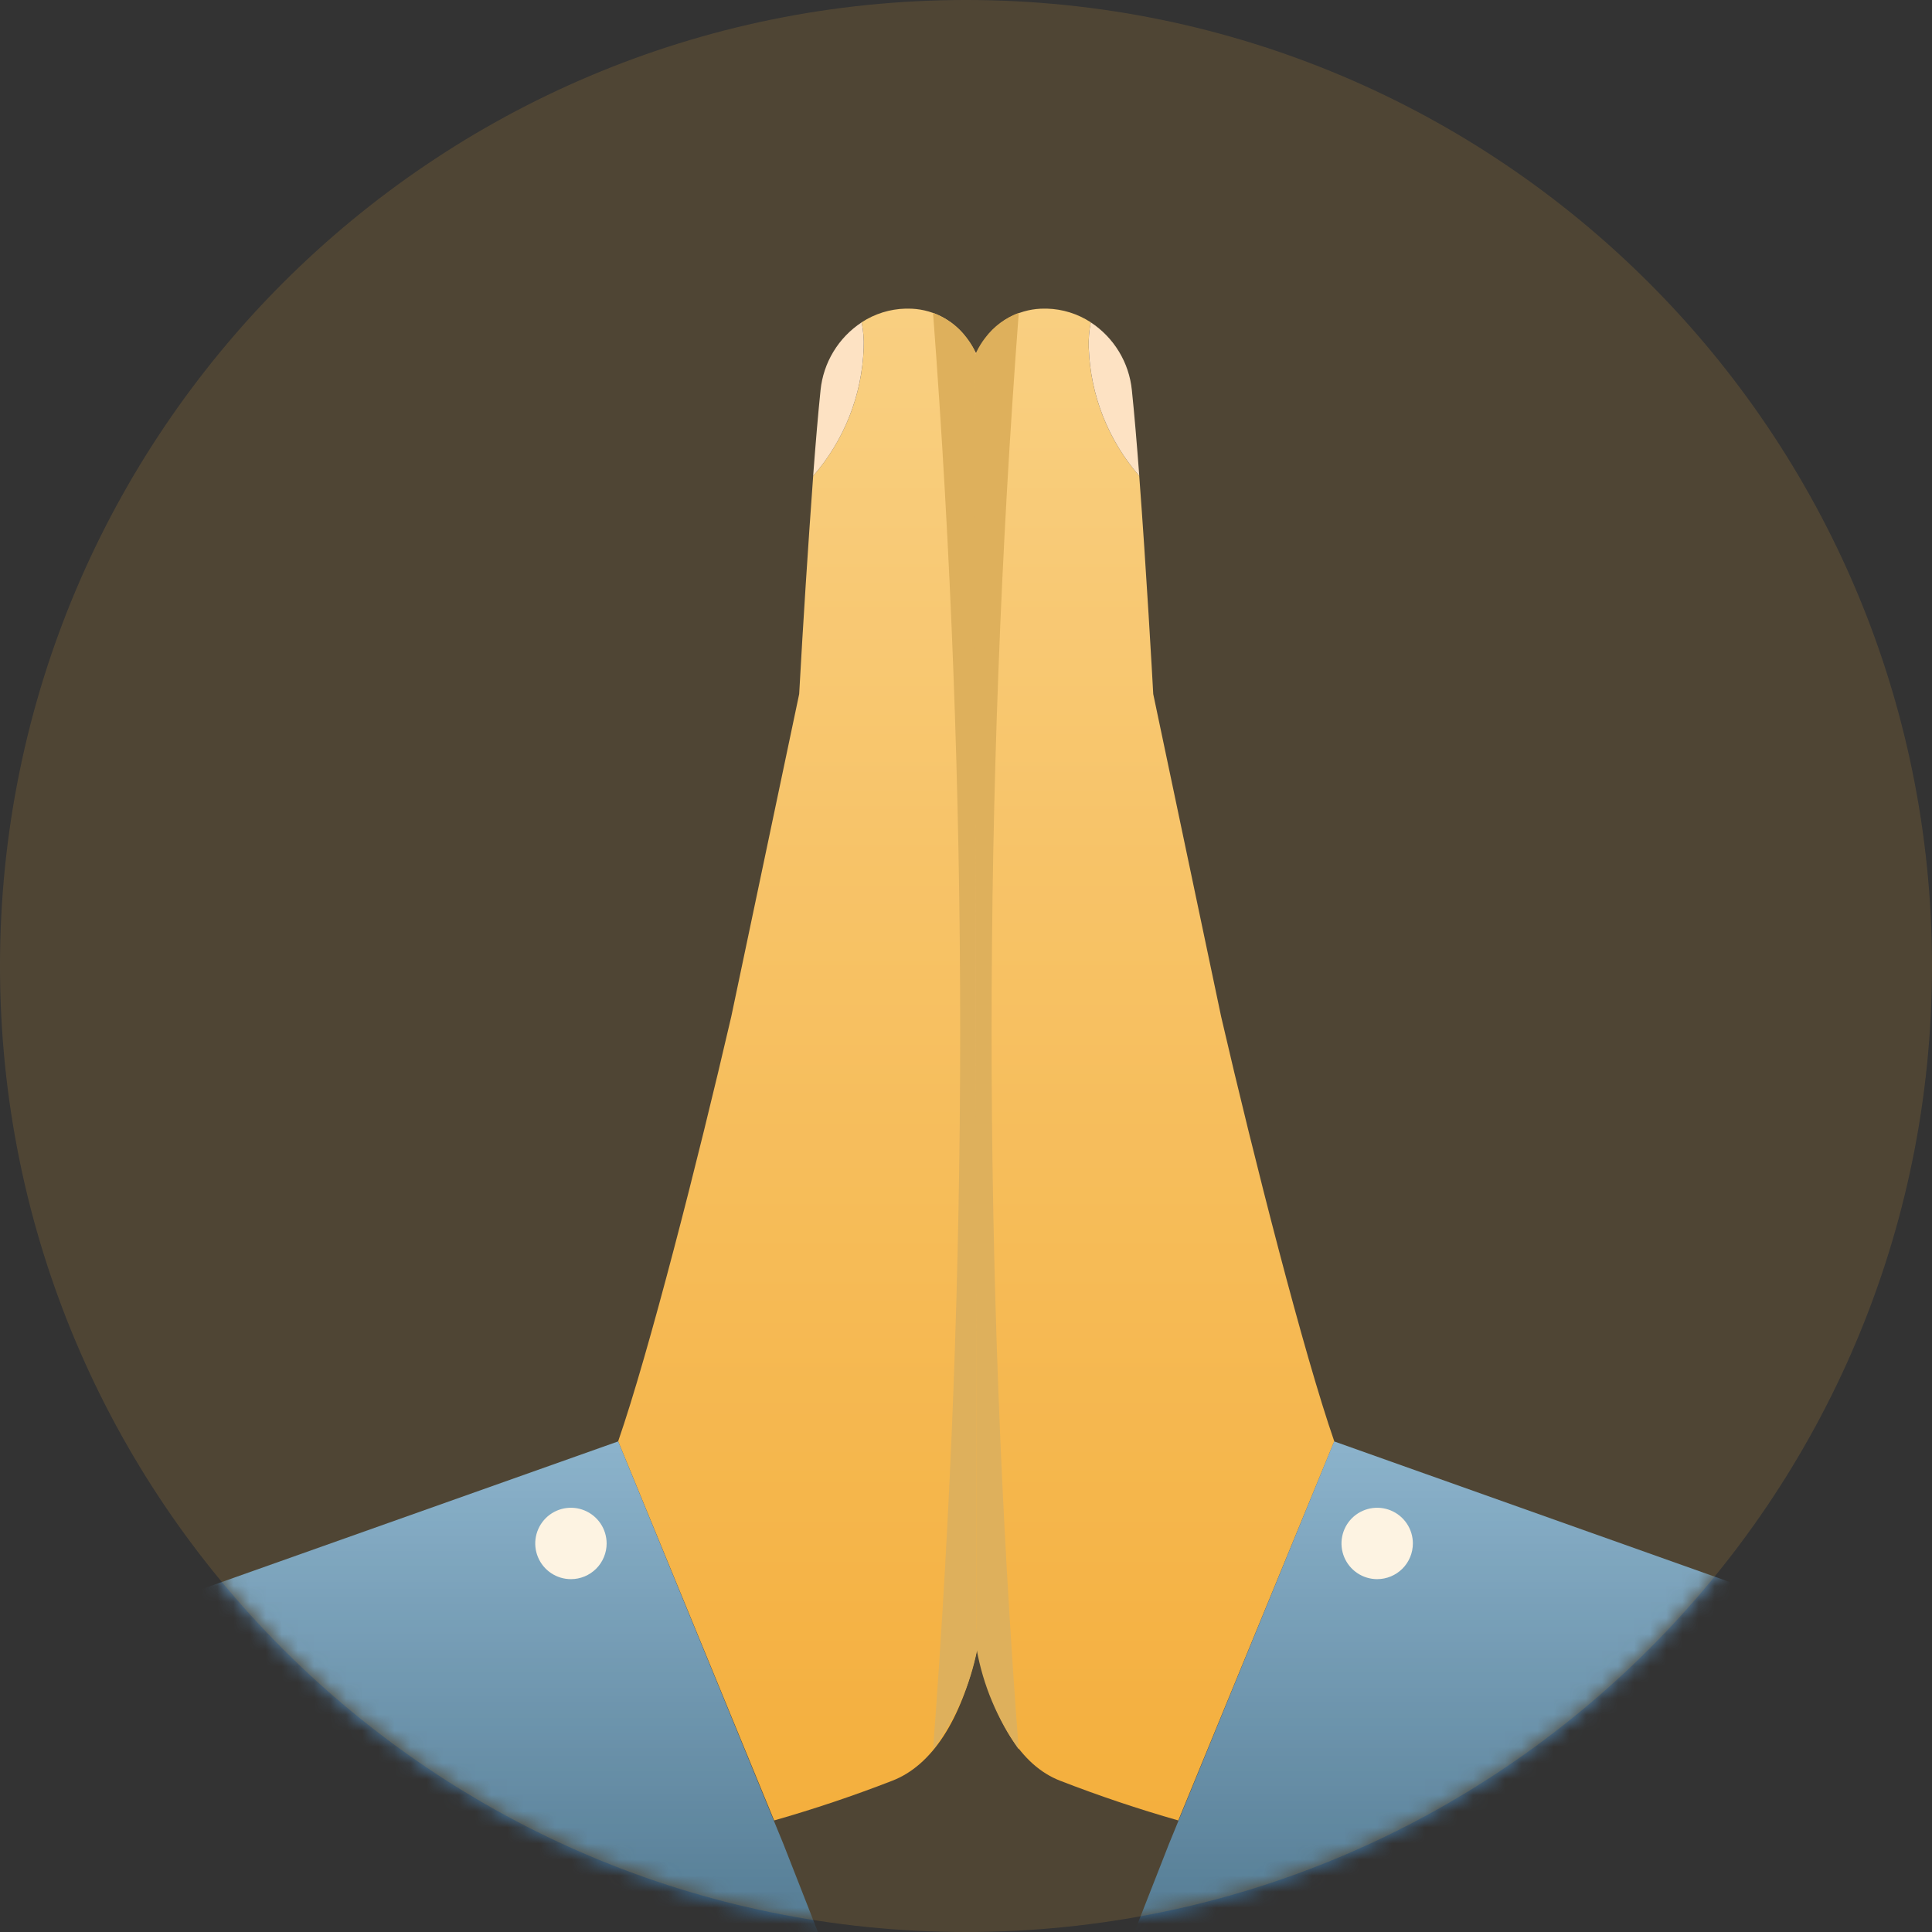 <svg width="120" height="120" viewBox="0 0 120 120" fill="none" xmlns="http://www.w3.org/2000/svg">
<rect x="0" y="0" width="120" height="120" fill="#333333" stroke="none"/>
<mask id="mask0_3_9272" style="mask-type:alpha" maskUnits="userSpaceOnUse" x="0" y="0" width="120" height="120">
<path d="M60 120C93.137 120 120 93.137 120 60C120 26.863 93.137 0 60 0C26.863 0 0 26.863 0 60C0 93.137 26.863 120 60 120Z" fill="#F5AF3D"/>
</mask>
<g mask="url(#mask0_3_9272)">
<path d="M60.033 20.981C59.609 20.412 59.056 19.951 58.42 19.636C57.784 19.321 57.082 19.161 56.373 19.17H56.245C55.275 19.194 54.33 19.489 53.518 20.02C53.624 20.541 53.667 21.073 53.647 21.604C53.546 24.537 52.438 27.347 50.508 29.559C50.179 34.073 49.889 38.59 49.638 43.11L45.421 63.139C43.36 72.04 40.288 84.067 38.394 89.525L48.083 113.071C50.569 112.361 53.021 111.537 55.431 110.6C57.841 109.663 59.698 106.915 60.699 102.43V22.125C60.527 21.717 60.303 21.332 60.033 20.981Z" fill="url(#paint0_linear_3_9272)"/>
<path d="M53.518 20.023C52.806 20.491 52.208 21.112 51.767 21.84C51.325 22.568 51.052 23.386 50.966 24.233C50.815 25.679 50.657 27.554 50.506 29.562C52.435 27.35 53.544 24.54 53.644 21.607C53.665 21.076 53.623 20.544 53.518 20.023Z" fill="#FFEBDB"/>
<path d="M51.448 121.647L48.651 114.517L38.397 89.528L10.601 99.389C10.415 99.451 10.251 99.566 10.13 99.721C10.009 99.875 9.937 100.062 9.923 100.258V122.422C9.931 122.551 9.985 122.673 10.075 122.767C10.165 122.861 10.284 122.92 10.413 122.934V122.907H50.615C50.76 122.906 50.903 122.87 51.03 122.801C51.158 122.731 51.267 122.631 51.346 122.51C51.432 122.385 51.486 122.241 51.504 122.091C51.522 121.941 51.503 121.788 51.448 121.647Z" fill="url(#paint1_linear_3_9272)"/>
<path d="M61.236 20.981C61.66 20.412 62.212 19.951 62.849 19.636C63.485 19.321 64.186 19.162 64.896 19.17H65.024C65.994 19.194 66.938 19.489 67.751 20.02C67.645 20.541 67.602 21.073 67.622 21.604C67.722 24.537 68.831 27.347 70.76 29.559C71.194 35.302 71.577 42.128 71.63 43.11L75.846 63.139C77.907 72.04 80.979 84.067 82.874 89.525L73.186 113.071C70.699 112.361 68.247 111.537 65.837 110.6C63.428 109.663 61.702 106.915 60.702 102.43L60.568 22.122C60.74 21.715 60.965 21.331 61.236 20.981Z" fill="url(#paint2_linear_3_9272)"/>
<path d="M67.751 20.023C68.462 20.491 69.061 21.112 69.502 21.84C69.944 22.568 70.217 23.386 70.302 24.233C70.454 25.679 70.611 27.554 70.763 29.562C68.834 27.349 67.725 24.54 67.625 21.607C67.604 21.076 67.646 20.544 67.751 20.023Z" fill="#FFEBDB"/>
<path d="M69.815 121.647L72.612 114.517L82.866 89.528L110.608 99.389C110.788 99.453 110.944 99.571 111.056 99.726C111.167 99.881 111.229 100.067 111.233 100.258V122.422H111.346C111.346 122.665 110.99 122.934 110.748 122.934V122.907H70.655C70.51 122.906 70.367 122.87 70.24 122.801C70.112 122.731 70.004 122.631 69.924 122.51C69.837 122.386 69.781 122.242 69.763 122.092C69.743 121.941 69.761 121.789 69.815 121.647Z" fill="url(#paint3_linear_3_9272)"/>
<path d="M60.702 22.125C60.661 22.03 60.617 21.935 60.571 21.842V101.089L60.702 22.125Z" fill="#F9BD87"/>
<path d="M60.659 101.087L60.571 21.84C60.421 21.535 60.241 21.245 60.032 20.976C59.502 20.273 58.78 19.737 57.953 19.433C60.201 49.133 60.201 78.959 57.953 108.658C59.321 106.814 60.259 104.687 60.699 102.434L60.659 101.087Z" fill="#DBB061"/>
<path d="M63.277 19.433C62.45 19.737 61.729 20.273 61.198 20.976C60.989 21.245 60.809 21.535 60.659 21.84C60.614 21.934 60.57 22.029 60.529 22.124L60.659 101.079V102.425C61.06 104.668 61.953 106.793 63.273 108.65C61.027 78.953 61.028 49.13 63.277 19.433Z" fill="#DBB061"/>
<path d="M87.756 95.865C87.756 95.427 87.626 94.998 87.382 94.634C87.138 94.269 86.792 93.986 86.387 93.818C85.981 93.65 85.536 93.607 85.106 93.692C84.676 93.778 84.281 93.989 83.971 94.299C83.661 94.609 83.45 95.005 83.365 95.435C83.279 95.865 83.323 96.31 83.491 96.715C83.659 97.12 83.943 97.466 84.308 97.71C84.672 97.954 85.101 98.084 85.539 98.084C86.127 98.083 86.691 97.849 87.107 97.433C87.523 97.017 87.756 96.453 87.756 95.865Z" fill="white"/>
<path d="M37.679 95.865C37.678 95.427 37.548 94.998 37.304 94.634C37.06 94.269 36.714 93.986 36.309 93.818C35.904 93.65 35.458 93.607 35.028 93.692C34.598 93.778 34.203 93.989 33.894 94.299C33.584 94.609 33.373 95.005 33.287 95.435C33.202 95.865 33.246 96.31 33.414 96.715C33.581 97.12 33.866 97.466 34.23 97.71C34.595 97.954 35.023 98.084 35.462 98.084C35.753 98.084 36.041 98.026 36.31 97.915C36.579 97.803 36.824 97.64 37.03 97.434C37.236 97.228 37.399 96.983 37.51 96.714C37.622 96.445 37.679 96.156 37.679 95.865Z" fill="white"/>
</g>
<path opacity="0.15" d="M60 120C93.137 120 120 93.137 120 60C120 26.863 93.137 0 60 0C26.863 0 0 26.863 0 60C0 93.137 26.863 120 60 120Z" fill="#F5AF3D"/>
<defs>
<linearGradient id="paint0_linear_3_9272" x1="49.547" y1="19.169" x2="49.547" y2="113.071" gradientUnits="userSpaceOnUse">
<stop stop-color="#FAD58D"/>
<stop offset="1" stop-color="#F5AF3D"/>
</linearGradient>
<linearGradient id="paint1_linear_3_9272" x1="30.716" y1="89.528" x2="30.716" y2="122.934" gradientUnits="userSpaceOnUse">
<stop stop-color="#7AB4E5"/>
<stop offset="1" stop-color="#336D9D"/>
</linearGradient>
<linearGradient id="paint2_linear_3_9272" x1="71.721" y1="19.169" x2="71.721" y2="113.071" gradientUnits="userSpaceOnUse">
<stop stop-color="#FAD58D"/>
<stop offset="1" stop-color="#F5AF3D"/>
</linearGradient>
<linearGradient id="paint3_linear_3_9272" x1="90.551" y1="89.528" x2="90.551" y2="122.934" gradientUnits="userSpaceOnUse">
<stop stop-color="#7AB4E5"/>
<stop offset="1" stop-color="#336D9D"/>
</linearGradient>
</defs>
</svg>
